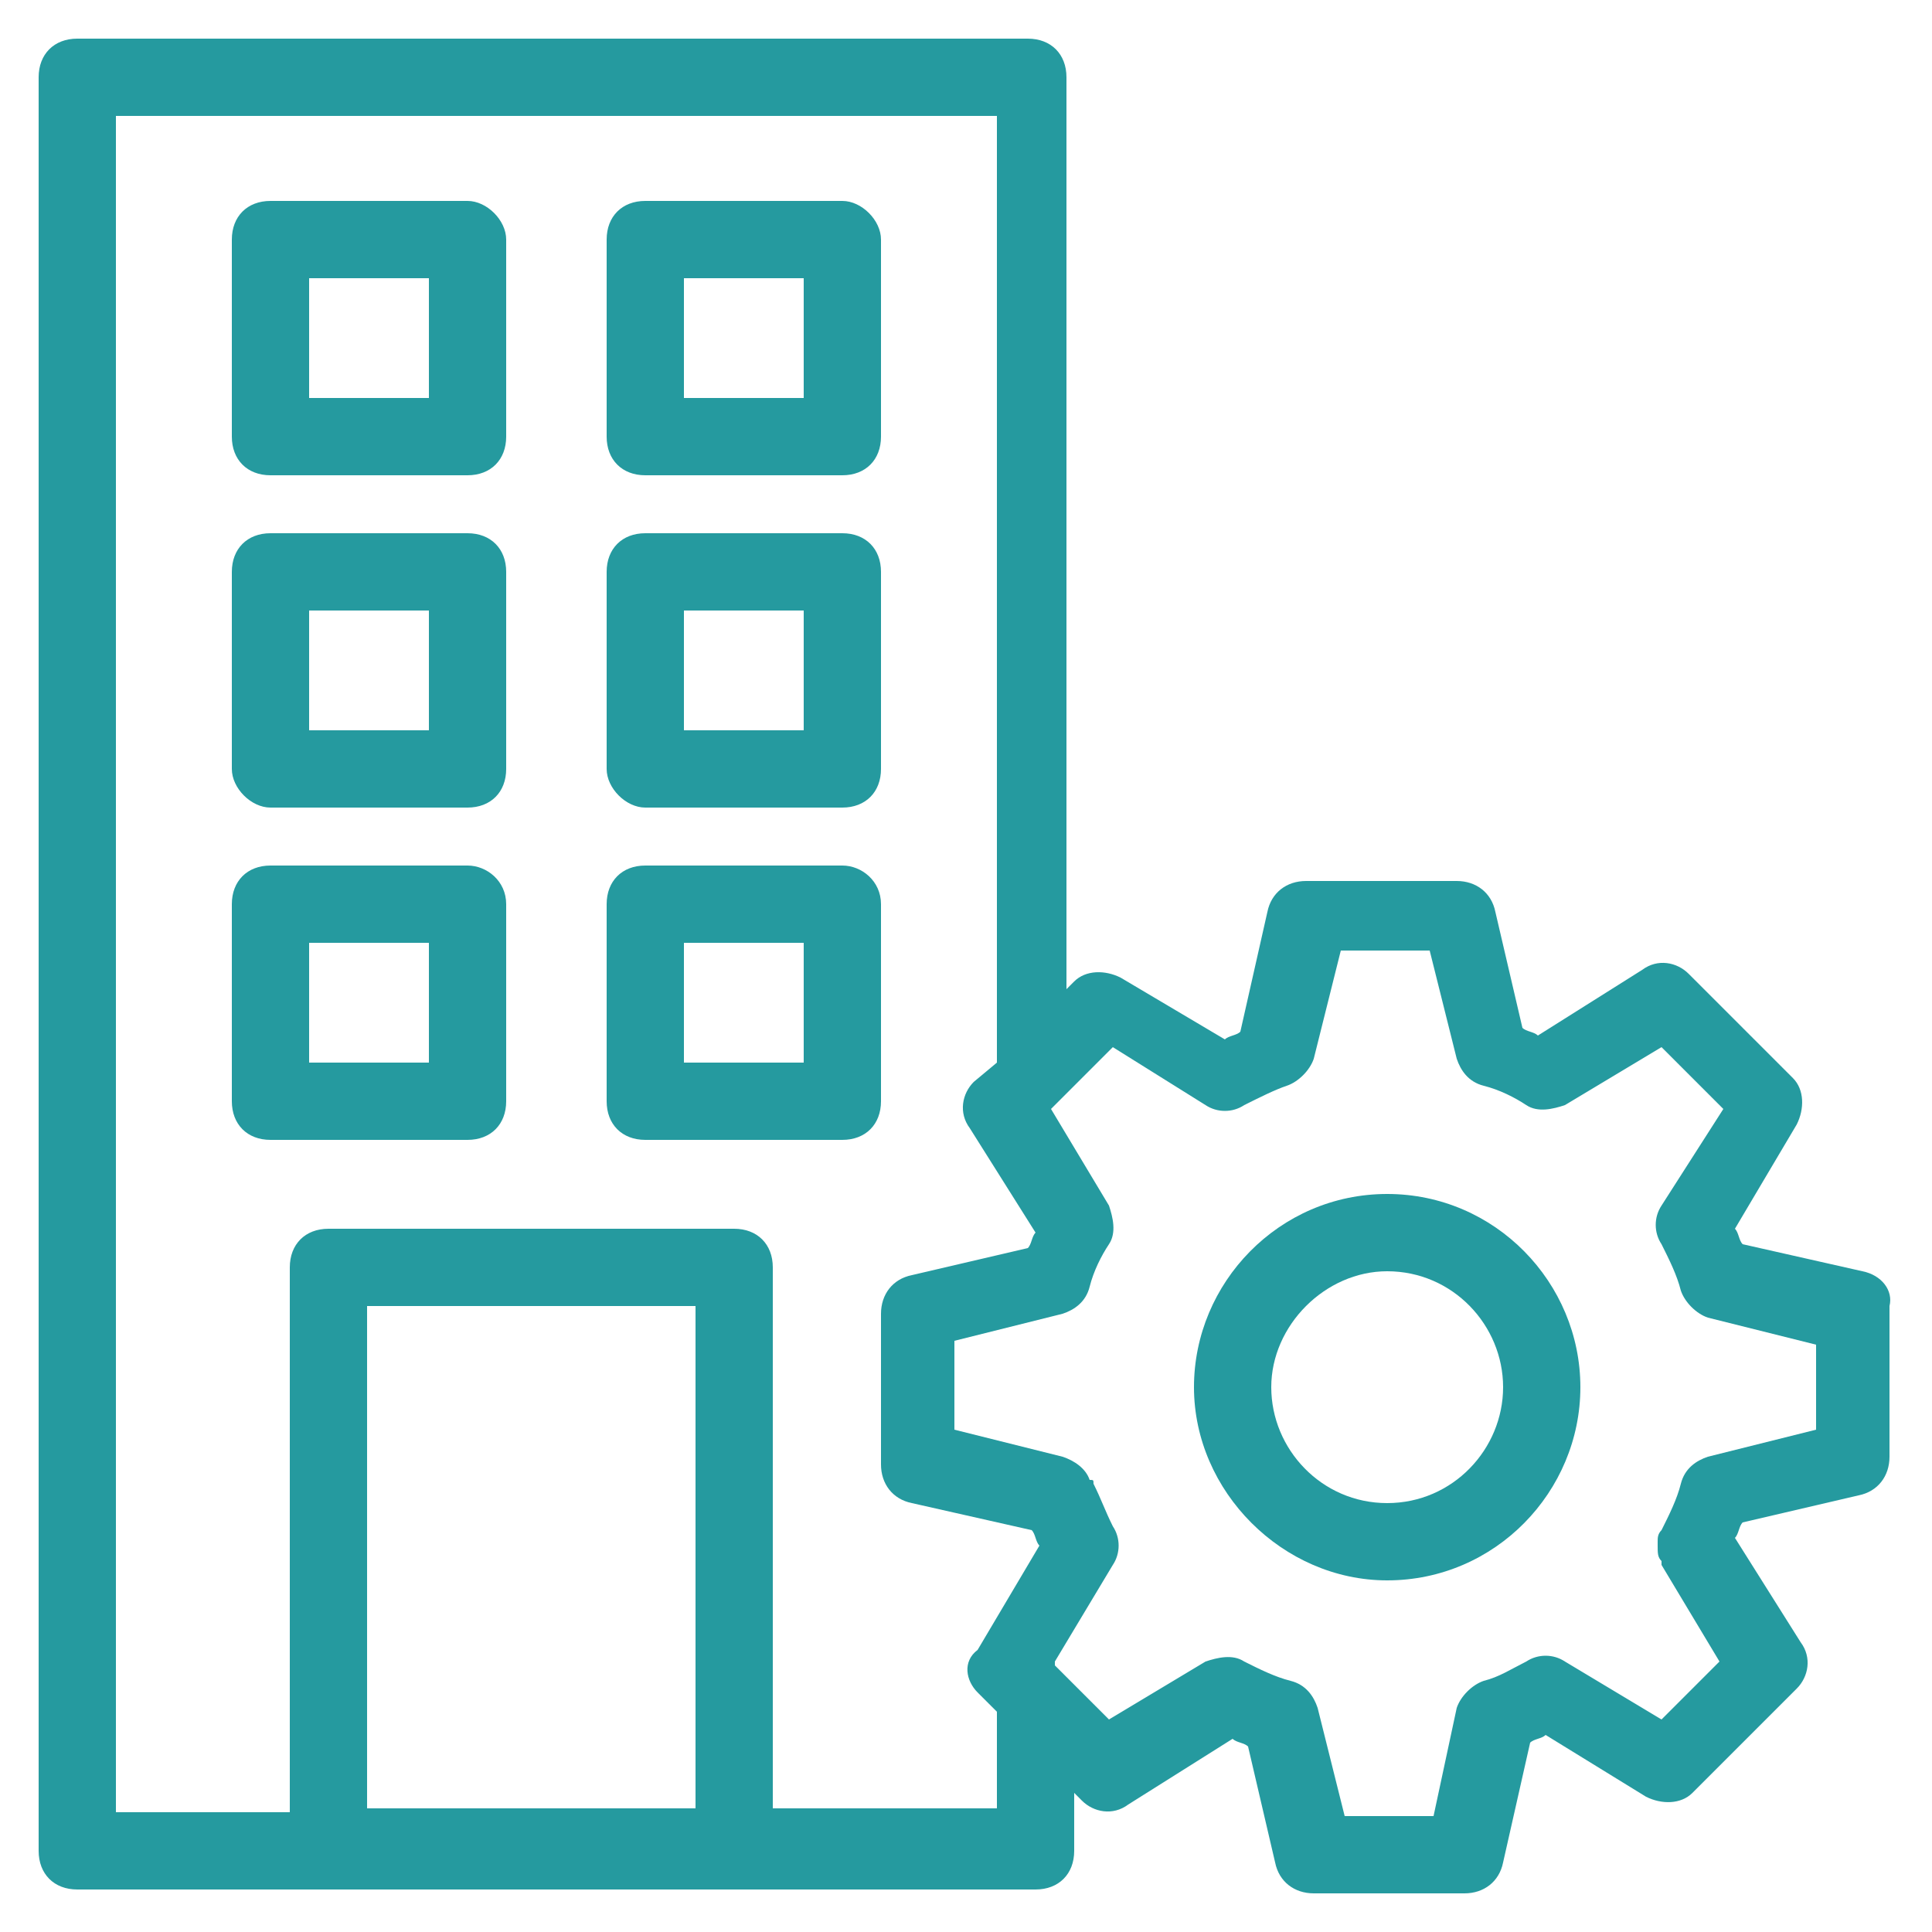 <svg xmlns="http://www.w3.org/2000/svg" version="1.1" xmlns:xlink="http://www.w3.org/1999/xlink" width="64" height="64" x="0" y="0" viewBox="0 0 50 50" style="enable-background:new 0 0 512 512" xml:space="preserve" class=""><g><path d="M12.1 5.2H7c-.6 0-1 .4-1 1v5.1c0 .6.4 1 1 1h5.1c.6 0 1-.4 1-1V6.2c0-.5-.5-1-1-1zm-1 5.1H8V7.2h3.1zM21.8 5.2h-5.1c-.6 0-1 .4-1 1v5.1c0 .6.4 1 1 1h5.1c.6 0 1-.4 1-1V6.2c0-.5-.5-1-1-1zm-1 5.1h-3.1V7.2h3.1zM12.1 22.4H7c-.6 0-1 .4-1 1v5.1c0 .6.4 1 1 1h5.1c.6 0 1-.4 1-1v-5.1c0-.6-.5-1-1-1zm-1 5.1H8v-3.1h3.1zM21.8 22.4h-5.1c-.6 0-1 .4-1 1v5.1c0 .6.4 1 1 1h5.1c.6 0 1-.4 1-1v-5.1c0-.6-.5-1-1-1zm-1 5.1h-3.1v-3.1h3.1zM7 20.9h5.1c.6 0 1-.4 1-1v-5.1c0-.6-.4-1-1-1H7c-.6 0-1 .4-1 1v5.1c0 .5.5 1 1 1zm1-5.1h3.1v3.1H8zM16.7 20.9h5.1c.6 0 1-.4 1-1v-5.1c0-.6-.4-1-1-1h-5.1c-.6 0-1 .4-1 1v5.1c0 .5.5 1 1 1zm1-5.1h3.1v3.1h-3.1z" fill="#259A9F" opacity="1" data-original="#000000" class=""></path><path d="m48.2 32.9-3.1-.7c-.1-.1-.1-.3-.2-.4l1.6-2.7c.2-.4.2-.9-.1-1.2l-2.7-2.7c-.3-.3-.8-.4-1.2-.1l-2.7 1.7c-.1-.1-.3-.1-.4-.2l-.7-3c-.1-.5-.5-.8-1-.8h-3.9c-.5 0-.9.3-1 .8l-.7 3.1c-.1.1-.3.1-.4.2L29 25.3c-.4-.2-.9-.2-1.2.1l-.2.2V2c0-.6-.4-1-1-1H2c-.6 0-1 .4-1 1v45.9c0 .6.4 1 1 1h24.8c.6 0 1-.4 1-1v-1.5l.2.2c.3.3.8.4 1.2.1l2.7-1.7c.1.1.3.1.4.2l.7 3c.1.5.5.8 1 .8h3.9c.5 0 .9-.3 1-.8l.7-3.1c.1-.1.3-.1.4-.2l2.6 1.6c.4.2.9.2 1.2-.1l2.7-2.7c.3-.3.4-.8.1-1.2l-1.7-2.7c.1-.1.1-.3.2-.4l3-.7c.5-.1.8-.5.8-1v-3.9c.1-.4-.2-.8-.7-.9zM18 46.8H9.5v-13H18zm7.3-3 .5.5v2.5H20v-14c0-.6-.4-1-1-1H8.5c-.6 0-1 .4-1 1v14.1H3V3h22.8v24.5l-.6.5c-.3.3-.4.8-.1 1.2l1.7 2.7c-.1.1-.1.3-.2.4l-3 .7c-.5.1-.8.5-.8 1v3.9c0 .5.3.9.8 1l3.1.7c.1.1.1.3.2.4l-1.6 2.7c-.4.3-.3.8 0 1.1zM47 37l-2.8.7c-.3.1-.6.3-.7.7s-.3.8-.5 1.2c-.1.1-.1.2-.1.3v.1c0 .2 0 .3.1.4v.1l1.5 2.5-1.5 1.5-2.5-1.5c-.3-.2-.7-.2-1 0-.4.2-.7.4-1.1.5-.3.1-.6.4-.7.7l-.6 2.8h-2.3l-.7-2.8c-.1-.3-.3-.6-.7-.7s-.8-.3-1.2-.5c-.3-.2-.7-.1-1 0l-2.5 1.5-1.4-1.4V43l1.5-2.5c.2-.3.2-.7 0-1-.2-.4-.3-.7-.5-1.1 0-.1 0-.1-.1-.1-.1-.3-.4-.5-.7-.6l-2.8-.7v-2.3l2.8-.7c.3-.1.6-.3.7-.7s.3-.8.5-1.1.1-.7 0-1l-1.5-2.5.3-.3 1.3-1.3 2.4 1.5c.3.2.7.2 1 0 .4-.2.8-.4 1.1-.5s.6-.4.7-.7l.7-2.8H37l.7 2.8c.1.3.3.6.7.7s.8.3 1.1.5.7.1 1 0l2.5-1.5 1.6 1.6-1.6 2.5c-.2.3-.2.7 0 1 .2.4.4.8.5 1.2.1.3.4.6.7.7l2.8.7z" fill="#259A9F" opacity="1" data-original="#000000" class=""></path><path d="M35.9 30.9c-2.8 0-5 2.3-5 5s2.3 5 5 5c2.8 0 5-2.3 5-5s-2.2-5-5-5zm0 8c-1.7 0-3-1.4-3-3s1.4-3 3-3c1.7 0 3 1.4 3 3s-1.3 3-3 3z" fill="#259A9F" opacity="1" data-original="#000000" class=""></path></g></svg>
